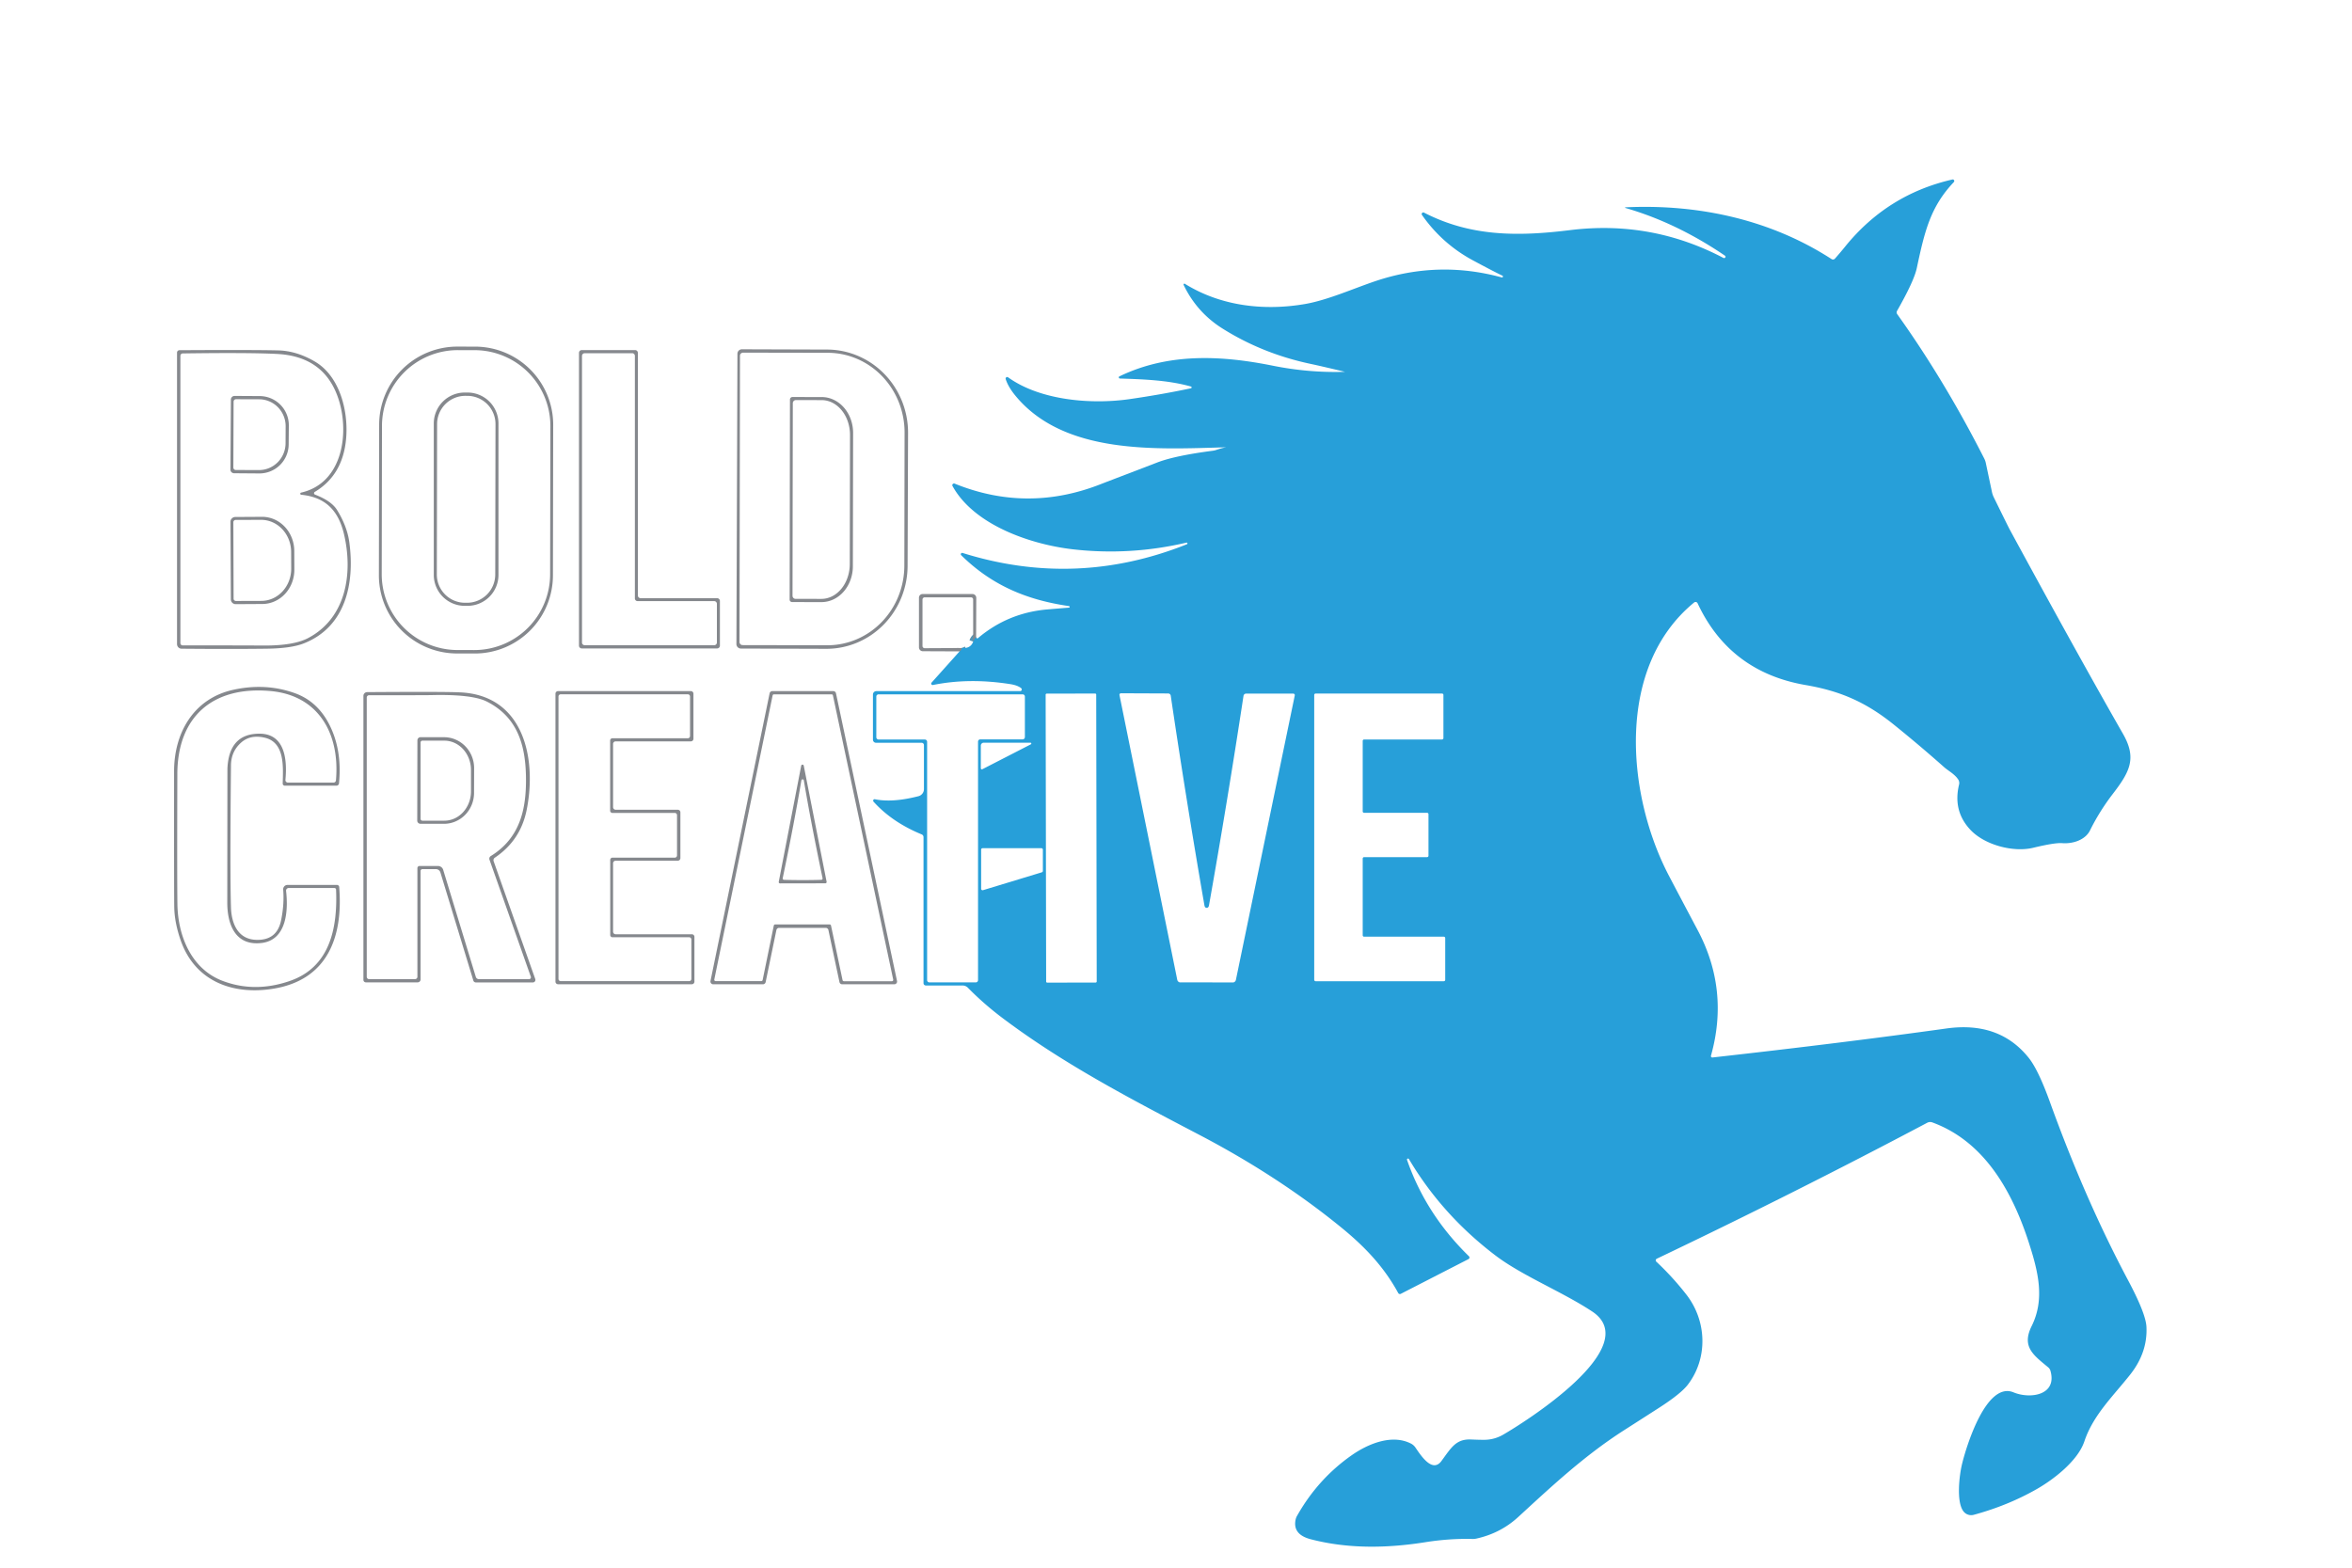 <?xml version="1.0" encoding="UTF-8" standalone="no"?>
<!DOCTYPE svg PUBLIC "-//W3C//DTD SVG 1.1//EN" "http://www.w3.org/Graphics/SVG/1.1/DTD/svg11.dtd">
<svg xmlns="http://www.w3.org/2000/svg" version="1.1" viewBox="0.00 0.00 600.00 400.00">
<g stroke-width="2.00" fill="none" stroke-linecap="butt">
<path stroke="#5694b3" vector-effect="non-scaling-stroke" d="
  M 244.79 166.20
  Q 245.44 165.70 245.30 165.34"
/>
<path stroke="#5694b3" vector-effect="non-scaling-stroke" d="
  M 248.26 163.70
  Q 248.53 162.93 249.01 162.63"
/>
</g>
<path fill="#279fd9" d="
  M 244.79 166.20
  Q 245.44 165.70 245.30 165.34
  Q 247.62 165.55 248.26 163.70
  Q 248.53 162.93 249.01 162.63
  Q 249.18 163.07 249.52 162.79
  Q 257.16 156.34 267.25 155.49
  Q 269.69 155.28 272.71 155.04
  A 0.20 0.20 0.0 0 0 272.72 154.65
  C 262.01 153.10 253.07 149.40 245.22 141.68
  A 0.35 0.35 0.0 0 1 245.57 141.09
  Q 274.50 150.15 302.78 138.87
  A 0.23 0.22 -20.3 0 0 302.91 138.60
  L 302.91 138.59
  A 0.21 0.20 74.4 0 0 302.67 138.45
  Q 288.33 141.81 273.80 140.17
  C 262.93 138.94 248.45 133.96 242.99 124.01
  A 0.44 0.43 -3.2 0 1 243.54 123.40
  Q 262.15 130.94 280.99 123.46
  Q 281.60 123.22 295.25 117.99
  Q 299.77 116.26 309.38 115.01
  A 4.99 4.48 28.1 0 0 310.40 114.76
  Q 311.59 114.35 312.73 114.14
  Q 312.73 114.13 312.72 114.13
  C 295.29 114.59 271.45 116.19 258.95 100.86
  Q 257.17 98.67 256.55 96.71
  A 0.40 0.40 0.0 0 1 257.16 96.27
  C 265.35 102.18 278.39 103.24 288.13 101.84
  Q 296.27 100.67 303.82 99.07
  A 0.23 0.23 0.0 0 0 303.83 98.63
  C 297.97 96.96 291.46 96.78 285.68 96.58
  A 0.29 0.29 0.0 0 1 285.57 96.03
  C 298.19 89.93 311.75 90.71 324.65 93.30
  Q 333.90 95.16 343.11 94.87
  Q 336.81 93.37 334.39 92.86
  Q 322.13 90.27 311.90 83.85
  Q 305.30 79.71 301.95 72.70
  A 0.22 0.22 0.0 0 1 302.26 72.41
  C 311.31 78.04 322.27 79.39 332.86 77.58
  C 338.68 76.59 345.45 73.54 350.93 71.71
  Q 366.92 66.36 383.11 70.79
  A 0.24 0.23 16.3 0 0 383.39 70.64
  L 383.39 70.63
  A 0.23 0.22 -66.5 0 0 383.28 70.34
  Q 381.25 69.39 375.80 66.46
  Q 367.90 62.22 362.75 54.85
  A 0.41 0.41 0.0 0 1 363.27 54.25
  C 375.12 60.36 387.09 60.38 400.49 58.72
  Q 421.26 56.15 439.65 65.81
  A 0.38 0.37 29.5 0 0 440.14 65.68
  L 440.15 65.66
  A 0.32 0.31 -58.0 0 0 440.06 65.25
  Q 427.66 56.81 414.61 53.05
  A 0.08 0.08 0.0 0 1 414.63 52.90
  C 433.20 52.02 451.66 56.01 467.24 66.11
  A 0.67 0.66 -52.8 0 0 468.10 65.99
  Q 469.46 64.45 470.69 62.93
  Q 481.48 49.59 498.06 45.80
  A 0.40 0.39 -74.5 0 1 498.43 46.46
  C 492.45 52.76 490.97 59.05 488.97 68.44
  Q 488.27 71.71 483.94 79.33
  A 0.77 0.76 42.5 0 0 483.98 80.15
  Q 496.09 97.12 506.19 117.01
  A 4.60 4.24 27.8 0 1 506.58 118.11
  L 508.15 125.53
  A 5.71 5.64 26.2 0 0 508.63 126.91
  Q 512.29 134.38 512.67 135.08
  Q 530.30 167.55 541.56 187.21
  C 545.12 193.42 543.39 196.83 539.01 202.53
  Q 535.57 207.01 533.16 211.89
  C 532.03 214.19 529.00 215.36 526.03 215.13
  Q 524.17 214.99 518.64 216.32
  C 513.71 217.51 506.43 215.69 502.71 211.79
  Q 498.11 206.96 499.77 200.15
  A 1.61 1.60 -54.1 0 0 499.58 198.95
  C 498.71 197.55 496.94 196.62 496.04 195.82
  Q 489.76 190.24 483.12 184.89
  C 475.90 179.07 469.34 176.29 460.62 174.79
  C 447.95 172.61 438.60 165.80 433.06 153.93
  A 0.58 0.57 -32.0 0 0 432.17 153.73
  C 412.21 170.12 414.97 202.10 425.28 222.54
  Q 425.97 223.92 433.10 237.37
  Q 441.17 252.62 436.47 269.37
  A 0.36 0.35 4.8 0 0 436.86 269.82
  Q 470.37 266.07 496.52 262.42
  Q 510.02 260.53 517.52 269.90
  Q 519.97 272.95 522.97 281.27
  Q 531.95 306.12 542.84 326.59
  Q 547.37 335.10 547.56 338.48
  Q 547.91 345.03 543.43 350.71
  C 538.98 356.34 533.99 361.03 531.73 367.76
  C 530.07 372.72 523.94 377.47 519.50 379.99
  Q 512.21 384.14 503.51 386.51
  A 2.48 2.47 -27.7 0 1 500.96 385.72
  C 498.99 383.40 499.81 376.43 500.53 373.51
  C 501.64 368.94 506.72 352.41 513.65 355.26
  C 517.92 357.03 524.86 356.00 523.07 349.75
  A 1.79 1.76 12.3 0 0 522.50 348.88
  C 518.77 345.78 515.64 343.65 518.29 338.33
  C 521.65 331.54 520.01 324.66 517.59 317.15
  C 513.33 303.93 506.21 291.26 492.95 286.39
  A 1.60 1.59 41.3 0 0 491.65 286.47
  Q 457.94 304.32 422.64 321.17
  A 0.46 0.45 -36.2 0 0 422.52 321.91
  Q 426.66 325.78 430.19 330.31
  C 435.43 337.04 435.75 346.55 430.55 353.33
  Q 428.76 355.65 423.14 359.26
  Q 415.20 364.36 414.20 364.99
  C 404.07 371.50 395.70 379.35 387.31 387.06
  Q 382.77 391.23 376.60 392.58
  A 4.00 3.69 37.1 0 1 375.68 392.67
  Q 369.77 392.52 363.59 393.50
  C 353.34 395.13 343.50 395.13 334.36 392.74
  Q 329.69 391.52 330.52 387.69
  A 3.39 3.19 68.0 0 1 330.87 386.79
  Q 336.18 377.37 344.79 371.33
  C 348.97 368.40 355.10 365.83 359.97 368.35
  A 3.13 3.07 -2.7 0 1 361.08 369.34
  C 362.42 371.30 365.39 375.97 367.73 372.76
  C 370.27 369.29 371.46 367.13 375.28 367.29
  Q 377.64 367.39 378.79 367.37
  A 9.55 9.51 -60.3 0 0 383.37 366.11
  C 388.52 363.16 419.79 343.63 406.14 334.61
  C 398.51 329.58 388.32 325.52 381.51 320.35
  Q 367.87 309.99 359.42 295.74
  A 0.27 0.26 20.2 0 0 358.94 295.96
  Q 363.76 309.84 374.73 320.54
  A 0.45 0.45 0.0 0 1 374.62 321.26
  L 357.34 330.13
  A 0.49 0.48 62.1 0 1 356.69 329.92
  C 353.00 323.16 348.11 318.03 342.03 313.09
  Q 325.99 300.03 305.80 289.48
  C 288.16 280.25 271.43 271.51 256.03 259.97
  Q 251.03 256.23 246.93 252.04
  A 1.93 1.93 0.0 0 0 245.54 251.45
  L 236.19 251.45
  A 0.60 0.59 -0.0 0 1 235.59 250.86
  L 235.59 213.59
  A 0.75 0.74 -78.8 0 0 235.13 212.90
  Q 227.59 209.81 222.84 204.55
  A 0.38 0.37 74.6 0 1 223.19 203.93
  Q 227.68 204.85 234.31 203.15
  A 1.86 1.86 0.0 0 0 235.70 201.35
  L 235.70 190.11
  A 0.59 0.59 0.0 0 0 235.11 189.52
  L 223.48 189.52
  A 0.79 0.79 0.0 0 1 222.69 188.73
  L 222.69 177.21
  A 0.88 0.87 -0.0 0 1 223.57 176.34
  L 260.23 176.34
  A 0.42 0.42 0.0 0 0 260.50 175.59
  Q 259.57 174.84 257.68 174.55
  Q 247.20 172.91 238.00 174.78
  A 0.37 0.37 0.0 0 1 237.65 174.17
  L 244.79 166.20
  Z
  M 260.87 188.65
  A 0.58 0.58 0.0 0 0 261.45 188.07
  L 261.45 177.74
  A 0.58 0.58 0.0 0 0 260.87 177.16
  L 224.13 177.16
  A 0.58 0.58 0.0 0 0 223.55 177.74
  L 223.55 188.11
  A 0.58 0.58 0.0 0 0 224.13 188.69
  L 235.93 188.69
  A 0.58 0.58 0.0 0 1 236.51 189.27
  L 236.51 250.08
  A 0.58 0.58 0.0 0 0 237.09 250.66
  L 248.92 250.66
  A 0.58 0.58 0.0 0 0 249.50 250.08
  L 249.50 189.23
  A 0.58 0.58 0.0 0 1 250.08 188.65
  L 260.87 188.65
  Z
  M 279.646 177.229
  A 0.27 0.27 0.0 0 0 279.376 176.959
  L 267.016 176.981
  A 0.27 0.27 0.0 0 0 266.746 177.251
  L 266.874 250.451
  A 0.27 0.27 0.0 0 0 267.144 250.721
  L 279.504 250.699
  A 0.27 0.27 0.0 0 0 279.774 250.429
  L 279.646 177.229
  Z
  M 307.80 250.66
  Q 314.64 250.68 314.65 250.67
  A 0.86 0.85 -1.3 0 0 315.28 250.02
  L 330.30 177.44
  A 0.39 0.38 -84.4 0 0 329.93 176.98
  L 317.87 176.98
  A 0.66 0.66 0.0 0 0 317.22 177.55
  Q 313.13 204.44 308.42 230.99
  Q 308.30 231.64 307.83 231.64
  Q 307.36 231.64 307.25 230.99
  Q 302.64 204.42 298.66 177.51
  A 0.66 0.66 0.0 0 0 298.01 176.94
  L 285.95 176.89
  A 0.39 0.38 84.6 0 0 285.58 177.35
  L 300.32 249.99
  A 0.86 0.85 1.5 0 0 300.94 250.65
  Q 300.96 250.65 307.80 250.66
  Z
  M 335.26 250.00
  A 0.36 0.36 0.0 0 0 335.62 250.36
  L 368.32 250.36
  A 0.36 0.36 0.0 0 0 368.68 250.00
  L 368.68 239.36
  A 0.36 0.36 0.0 0 0 368.32 239.00
  L 347.99 239.00
  A 0.36 0.36 0.0 0 1 347.63 238.64
  L 347.63 219.06
  A 0.36 0.36 0.0 0 1 347.99 218.70
  L 364.05 218.70
  A 0.36 0.36 0.0 0 0 364.41 218.34
  L 364.41 207.75
  A 0.36 0.36 0.0 0 0 364.05 207.39
  L 347.99 207.39
  A 0.36 0.36 0.0 0 1 347.63 207.03
  L 347.63 189.04
  A 0.36 0.36 0.0 0 1 347.99 188.68
  L 367.86 188.68
  A 0.36 0.36 0.0 0 0 368.22 188.32
  L 368.22 177.32
  A 0.36 0.36 0.0 0 0 367.86 176.96
  L 335.62 176.96
  A 0.36 0.36 0.0 0 0 335.26 177.32
  L 335.26 250.00
  Z
  M 262.98 189.91
  A 0.22 0.22 0.0 0 0 262.88 189.50
  L 250.96 189.50
  A 0.75 0.75 0.0 0 0 250.21 190.25
  L 250.21 196.03
  A 0.27 0.27 0.0 0 0 250.60 196.27
  L 262.98 189.91
  Z
  M 266.04 216.79
  A 0.37 0.37 0.0 0 0 265.67 216.42
  L 250.66 216.42
  A 0.37 0.37 0.0 0 0 250.29 216.79
  L 250.29 226.78
  A 0.37 0.37 0.0 0 0 250.77 227.13
  L 265.78 222.57
  A 0.37 0.37 0.0 0 0 266.04 222.22
  L 266.04 216.79
  Z"
/>
<path fill="#85888d" fill-opacity="0.996" d="
  M 141.056 146.829
  A 19.95 19.95 0.0 0 1 121.072 166.744
  L 116.572 166.736
  A 19.95 19.95 0.0 0 1 96.656 146.751
  L 96.724 108.351
  A 19.95 19.95 0.0 0 1 116.708 88.436
  L 121.208 88.444
  A 19.95 19.95 0.0 0 1 141.124 108.429
  L 141.056 146.829
  Z
  M 140.403 108.728
  A 19.35 19.35 0.0 0 0 121.087 89.344
  L 116.827 89.336
  A 19.35 19.35 0.0 0 0 97.443 108.653
  L 97.377 146.472
  A 19.35 19.35 0.0 0 0 116.693 165.856
  L 120.953 165.864
  A 19.35 19.35 0.0 0 0 140.337 146.548
  L 140.403 108.728
  Z"
/>
<path fill="#85888d" fill-opacity="0.996" d="
  M 80.36 126.20
  Q 84.55 127.81 85.99 130.14
  Q 88.59 134.34 89.13 138.49
  C 90.50 148.82 88.21 159.92 77.54 164.15
  Q 74.28 165.45 67.88 165.52
  Q 58.88 165.63 46.32 165.52
  A 1.18 1.17 -89.8 0 1 45.16 164.34
  L 45.16 89.98
  A 0.63 0.63 0.0 0 1 45.79 89.35
  Q 64.62 89.25 70.92 89.40
  Q 75.65 89.51 80.32 92.25
  C 86.60 95.92 88.88 104.67 88.31 111.73
  Q 87.55 121.18 80.30 125.51
  A 0.39 0.38 40.3 0 0 80.36 126.20
  Z
  M 76.84 126.24
  A 0.28 0.28 0.0 0 1 76.81 125.69
  C 87.63 123.25 89.30 109.94 86.13 101.17
  Q 82.43 90.92 70.69 90.31
  Q 63.34 89.94 46.61 90.18
  A 0.60 0.60 0.0 0 0 46.02 90.78
  L 46.02 164.10
  A 0.57 0.57 0.0 0 0 46.59 164.67
  Q 61.16 164.67 67.12 164.71
  Q 74.90 164.76 78.59 162.81
  C 88.30 157.70 90.08 146.34 87.78 136.40
  C 86.38 130.36 83.12 126.86 76.84 126.24
  Z"
/>
<path fill="#85888d" fill-opacity="0.996" d="
  M 183.65 153.34
  L 183.65 164.74
  A 0.71 0.71 0.0 0 1 182.94 165.45
  L 148.41 165.45
  A 0.71 0.71 0.0 0 1 147.70 164.74
  L 147.70 90.03
  A 0.71 0.71 0.0 0 1 148.41 89.32
  L 162.01 89.32
  A 0.71 0.71 0.0 0 1 162.72 90.03
  L 162.72 151.92
  A 0.71 0.71 0.0 0 0 163.43 152.63
  L 182.94 152.63
  A 0.71 0.71 0.0 0 1 183.65 153.34
  Z
  M 162.65 153.38
  A 0.69 0.69 0.0 0 1 161.96 152.69
  L 161.96 90.81
  A 0.69 0.69 0.0 0 0 161.27 90.12
  L 149.16 90.12
  A 0.69 0.69 0.0 0 0 148.47 90.81
  L 148.47 163.94
  A 0.69 0.69 0.0 0 0 149.16 164.63
  L 182.19 164.63
  A 0.69 0.69 0.0 0 0 182.88 163.94
  L 182.88 154.07
  A 0.69 0.69 0.0 0 0 182.19 153.38
  L 162.65 153.38
  Z"
/>
<path fill="#85888d" fill-opacity="0.996" d="
  M 188.12 90.26
  A 1.15 1.15 0.0 0 1 189.27 89.12
  L 211.01 89.19
  A 21.22 20.71 -89.8 0 1 231.65 110.49
  L 231.53 144.41
  A 21.22 20.71 -89.8 0 1 210.75 165.55
  L 189.01 165.48
  A 1.15 1.15 0.0 0 1 187.86 164.32
  L 188.12 90.26
  Z
  M 188.77 90.77
  L 188.65 163.81
  A 0.79 0.79 0.0 0 0 189.43 164.60
  L 211.05 164.64
  A 20.34 19.61 -89.9 0 0 230.70 144.34
  L 230.76 110.40
  A 20.34 19.61 -89.9 0 0 211.19 90.02
  L 189.57 89.98
  A 0.79 0.79 0.0 0 0 188.77 90.77
  Z"
/>
<path fill="#85888d" fill-opacity="0.996" d="
  M 127.16 146.69
  A 7.89 7.89 0.0 0 1 119.27 154.58
  L 118.55 154.58
  A 7.89 7.89 0.0 0 1 110.66 146.69
  L 110.66 108.05
  A 7.89 7.89 0.0 0 1 118.55 100.16
  L 119.27 100.16
  A 7.89 7.89 0.0 0 1 127.16 108.05
  L 127.16 146.69
  Z
  M 126.403 108.223
  A 7.21 7.21 0.0 0 0 119.206 101.001
  L 118.726 101
  A 7.21 7.21 0.0 0 0 111.504 108.197
  L 111.436 146.577
  A 7.21 7.21 0.0 0 0 118.634 153.799
  L 119.114 153.8
  A 7.21 7.21 0.0 0 0 126.337 146.603
  L 126.403 108.223
  Z"
/>
<path fill="#85888d" fill-opacity="0.996" d="
  M 58.90 101.95
  A 0.94 0.94 0.0 0 1 59.85 101.02
  L 66.27 101.06
  A 7.46 7.44 0.4 0 1 73.68 108.55
  L 73.64 113.41
  A 7.46 7.44 0.4 0 1 66.13 120.80
  L 59.71 120.75
  A 0.94 0.94 0.0 0 1 58.78 119.81
  L 58.90 101.95
  Z
  M 59.59 102.48
  L 59.53 119.30
  A 0.62 0.62 0.0 0 0 60.15 119.92
  L 66.05 119.94
  A 6.87 6.78 -89.8 0 0 72.85 113.09
  L 72.87 108.77
  A 6.87 6.78 -89.8 0 0 66.11 101.88
  L 60.21 101.86
  A 0.62 0.62 0.0 0 0 59.59 102.48
  Z"
/>
<path fill="#85888d" fill-opacity="0.996" d="
  M 201.52 101.93
  A 0.63 0.63 0.0 0 1 202.16 101.30
  L 209.64 101.31
  A 9.15 8.01 -89.9 0 1 217.63 110.47
  L 217.57 144.49
  A 9.15 8.01 -89.9 0 1 209.54 153.63
  L 202.06 153.62
  A 0.63 0.63 0.0 0 1 201.44 152.99
  L 201.52 101.93
  Z
  M 202.25 102.87
  L 202.17 152.01
  A 0.79 0.79 0.0 0 0 202.96 152.80
  L 209.52 152.81
  A 8.90 7.25 -89.9 0 0 216.78 143.92
  L 216.84 111.00
  A 8.90 7.25 -89.9 0 0 209.60 102.09
  L 203.04 102.08
  A 0.79 0.79 0.0 0 0 202.25 102.87
  Z"
/>
<path fill="#85888d" fill-opacity="0.996" d="
  M 58.79 133.14
  A 1.23 1.23 0.0 0 1 60.01 131.91
  L 66.83 131.87
  A 8.74 8.19 89.7 0 1 75.07 140.57
  L 75.09 145.33
  A 8.74 8.19 89.7 0 1 66.95 154.11
  L 60.13 154.15
  A 1.23 1.23 0.0 0 1 58.89 152.92
  L 58.79 133.14
  Z
  M 59.53 133.26
  L 59.59 152.76
  A 0.59 0.59 0.0 0 0 60.19 153.34
  L 66.68 153.32
  A 8.22 7.64 89.8 0 0 74.29 145.07
  L 74.27 140.83
  A 8.22 7.64 89.8 0 0 66.60 132.64
  L 60.11 132.66
  A 0.59 0.59 0.0 0 0 59.53 133.26
  Z"
/>
<path fill="#85888d" fill-opacity="0.996" d="
  M 249.01 162.63
  Q 248.53 162.93 248.26 163.70
  L 248.25 152.95
  A 0.54 0.54 0.0 0 0 247.71 152.41
  L 235.90 152.41
  A 0.57 0.57 0.0 0 0 235.33 152.98
  L 235.33 164.83
  A 0.56 0.56 0.0 0 0 235.90 165.39
  L 245.30 165.34
  Q 245.44 165.70 244.79 166.20
  L 235.41 166.16
  A 0.98 0.98 0.0 0 1 234.43 165.18
  L 234.43 152.48
  A 0.92 0.91 -0.0 0 1 235.35 151.57
  L 248.08 151.57
  A 0.97 0.97 0.0 0 1 249.05 152.55
  L 249.01 162.63
  Z"
/>
<path fill="#85888d" fill-opacity="0.996" d="
  M 86.53 226.32
  C 87.57 239.20 83.47 249.97 69.86 252.25
  C 59.42 253.99 49.63 250.42 46.01 239.70
  Q 44.57 235.45 44.46 231.75
  Q 44.39 229.51 44.41 196.75
  C 44.42 186.93 49.44 178.30 59.30 176.05
  Q 67.60 174.16 75.15 176.84
  Q 80.84 178.85 83.88 184.62
  Q 87.33 191.19 86.48 199.88
  A 0.66 0.66 0.0 0 1 85.82 200.47
  L 72.66 200.47
  A 0.54 0.54 0.0 0 1 72.12 199.91
  C 72.21 195.74 72.74 189.44 67.52 188.22
  Q 63.85 187.37 61.48 189.50
  Q 58.95 191.77 58.92 195.30
  Q 58.65 222.85 58.92 231.49
  C 59.04 235.59 60.65 239.61 65.27 239.80
  Q 70.61 240.02 71.69 234.90
  Q 72.55 230.77 72.24 226.98
  A 1.11 1.10 87.8 0 1 73.34 225.79
  L 85.96 225.79
  A 0.57 0.57 0.0 0 1 86.53 226.32
  Z
  M 85.73 226.97
  A 0.41 0.41 0.0 0 0 85.32 226.58
  L 73.65 226.58
  A 0.67 0.67 0.0 0 0 72.98 227.33
  C 73.54 232.09 73.24 239.79 66.78 240.60
  C 60.07 241.43 57.97 235.94 57.98 230.26
  Q 58.01 196.07 58.02 196.02
  Q 58.45 187.17 66.22 187.20
  C 72.86 187.22 73.28 194.20 72.81 198.98
  A 0.64 0.64 0.0 0 0 73.45 199.68
  L 85.09 199.68
  A 0.61 0.61 0.0 0 0 85.70 199.12
  C 86.76 187.29 81.32 177.44 69.01 176.32
  C 54.44 175.00 45.28 182.71 45.24 197.50
  Q 45.16 224.87 45.26 230.75
  C 45.39 238.76 48.79 247.27 56.83 250.29
  Q 65.01 253.37 73.92 250.30
  C 84.14 246.78 86.15 236.89 85.73 226.97
  Z"
/>
<path fill="#85888d" fill-opacity="0.996" d="
  M 173.57 207.27
  L 173.57 218.95
  A 0.66 0.66 0.0 0 1 172.91 219.61
  L 157.06 219.61
  A 0.66 0.66 0.0 0 0 156.40 220.27
  L 156.40 237.72
  A 0.66 0.66 0.0 0 0 157.06 238.38
  L 176.49 238.38
  A 0.66 0.66 0.0 0 1 177.15 239.04
  L 177.15 250.47
  A 0.66 0.66 0.0 0 1 176.49 251.13
  L 142.36 251.13
  A 0.66 0.66 0.0 0 1 141.70 250.47
  L 141.70 177.00
  A 0.66 0.66 0.0 0 1 142.36 176.34
  L 176.24 176.34
  A 0.66 0.66 0.0 0 1 176.90 177.00
  L 176.90 188.50
  A 0.66 0.66 0.0 0 1 176.24 189.16
  L 157.06 189.16
  A 0.66 0.66 0.0 0 0 156.40 189.82
  L 156.40 205.95
  A 0.66 0.66 0.0 0 0 157.06 206.61
  L 172.91 206.61
  A 0.66 0.66 0.0 0 1 173.57 207.27
  Z
  M 142.47 249.77
  A 0.57 0.57 0.0 0 0 143.04 250.34
  L 175.80 250.34
  A 0.57 0.57 0.0 0 0 176.37 249.77
  L 176.37 239.71
  A 0.57 0.57 0.0 0 0 175.80 239.14
  L 156.24 239.14
  A 0.57 0.57 0.0 0 1 155.67 238.57
  L 155.67 219.40
  A 0.57 0.57 0.0 0 1 156.24 218.83
  L 172.14 218.83
  A 0.57 0.57 0.0 0 0 172.71 218.26
  L 172.71 207.99
  A 0.57 0.57 0.0 0 0 172.14 207.42
  L 156.22 207.42
  A 0.57 0.57 0.0 0 1 155.65 206.85
  L 155.65 188.94
  A 0.57 0.57 0.0 0 1 156.22 188.37
  L 175.46 188.37
  A 0.57 0.57 0.0 0 0 176.03 187.80
  L 176.03 177.72
  A 0.57 0.57 0.0 0 0 175.46 177.15
  L 143.04 177.15
  A 0.57 0.57 0.0 0 0 142.47 177.72
  L 142.47 249.77
  Z"
/>
<path fill="#85888d" fill-opacity="0.996" d="
  M 181.25 250.30
  L 196.33 176.90
  A 0.70 0.70 0.0 0 1 197.01 176.34
  L 212.57 176.34
  A 0.70 0.70 0.0 0 1 213.26 176.89
  L 228.83 250.29
  A 0.70 0.70 0.0 0 1 228.15 251.14
  L 214.84 251.14
  A 0.70 0.70 0.0 0 1 214.15 250.59
  L 211.33 237.30
  A 0.70 0.70 0.0 0 0 210.64 236.75
  L 198.74 236.75
  A 0.70 0.70 0.0 0 0 198.06 237.31
  L 195.32 250.58
  A 0.70 0.70 0.0 0 1 194.64 251.14
  L 181.94 251.14
  A 0.70 0.70 0.0 0 1 181.25 250.30
  Z
  M 214.94 250.09
  A 0.34 0.34 0.0 0 0 215.28 250.36
  L 227.53 250.36
  A 0.34 0.34 0.0 0 0 227.86 249.95
  L 212.48 177.43
  A 0.34 0.34 0.0 0 0 212.14 177.16
  L 197.44 177.16
  A 0.34 0.34 0.0 0 0 197.10 177.43
  L 182.22 249.92
  A 0.34 0.34 0.0 0 0 182.56 250.33
  L 194.21 250.33
  A 0.34 0.34 0.0 0 0 194.55 250.06
  L 197.40 236.15
  A 0.34 0.34 0.0 0 1 197.74 235.88
  L 211.65 235.88
  A 0.34 0.34 0.0 0 1 211.99 236.15
  L 214.94 250.09
  Z"
/>
<path fill="#85888d" fill-opacity="0.996" d="
  M 125.93 219.75
  L 136.55 249.81
  A 0.65 0.65 0.0 0 1 135.94 250.67
  L 121.40 250.67
  A 0.68 0.67 -8.0 0 1 120.75 250.19
  L 112.35 222.61
  A 1.20 1.20 0.0 0 0 111.20 221.76
  L 107.76 221.76
  A 0.47 0.47 0.0 0 0 107.29 222.23
  L 107.29 249.91
  A 0.75 0.74 0.0 0 1 106.54 250.65
  L 93.34 250.65
  A 0.63 0.62 0.0 0 1 92.71 250.03
  L 92.71 177.55
  A 0.95 0.95 0.0 0 1 93.66 176.60
  Q 113.30 176.46 117.40 176.66
  C 133.72 177.42 136.95 193.68 134.36 206.62
  Q 132.80 214.44 126.23 218.84
  A 0.79 0.79 0.0 0 0 125.93 219.75
  Z
  M 134.98 249.83
  A 0.46 0.46 0.0 0 0 135.41 249.21
  L 124.87 219.36
  A 0.79 0.79 0.0 0 1 125.19 218.43
  C 132.76 213.76 134.34 206.30 134.17 197.97
  C 134.00 189.85 131.88 182.92 124.22 179.02
  Q 120.46 177.11 110.05 177.36
  Q 108.40 177.40 94.16 177.39
  A 0.59 0.59 0.0 0 0 93.56 177.98
  L 93.56 249.24
  A 0.59 0.59 0.0 0 0 94.15 249.83
  L 105.87 249.83
  A 0.61 0.60 -0.0 0 0 106.48 249.23
  L 106.48 221.50
  A 0.54 0.54 0.0 0 1 107.02 220.96
  L 111.74 220.96
  A 1.39 1.38 81.4 0 1 113.06 221.94
  L 121.38 249.25
  A 0.81 0.80 81.8 0 0 122.15 249.83
  L 134.98 249.83
  Z"
/>
<path fill="#85888d" fill-opacity="0.996" d="
  M 106.48 188.90
  A 0.81 0.81 0.0 0 1 107.29 188.09
  L 113.28 188.10
  A 7.89 7.68 -89.9 0 1 120.95 196.00
  L 120.93 202.32
  A 7.89 7.68 -89.9 0 1 113.24 210.20
  L 107.25 210.19
  A 0.81 0.81 0.0 0 1 106.44 209.38
  L 106.48 188.90
  Z
  M 107.29 189.45
  L 107.29 208.93
  A 0.47 0.47 0.0 0 0 107.76 209.40
  L 113.35 209.40
  A 7.49 6.80 90.0 0 0 120.15 201.91
  L 120.15 196.47
  A 7.49 6.80 90.0 0 0 113.35 188.98
  L 107.76 188.98
  A 0.47 0.47 0.0 0 0 107.29 189.45
  Z"
/>
<path fill="#85888d" fill-opacity="0.996" d="
  M 198.66 225.01
  L 204.39 195.37
  A 0.33 0.33 0.0 0 1 205.04 195.37
  L 210.87 224.99
  A 0.33 0.33 0.0 0 1 210.55 225.38
  L 198.99 225.40
  A 0.33 0.33 0.0 0 1 198.66 225.01
  Z
  M 204.76 224.56
  Q 207.54 224.56 209.52 224.49
  A 0.34 0.34 0.0 0 0 209.84 224.08
  Q 206.82 209.62 205.06 199.12
  Q 205.02 198.86 204.75 198.86
  Q 204.48 198.86 204.43 199.12
  Q 202.68 209.62 199.67 224.08
  A 0.34 0.34 0.0 0 0 199.99 224.49
  Q 201.98 224.56 204.76 224.56
  Z"
/>
</svg>
